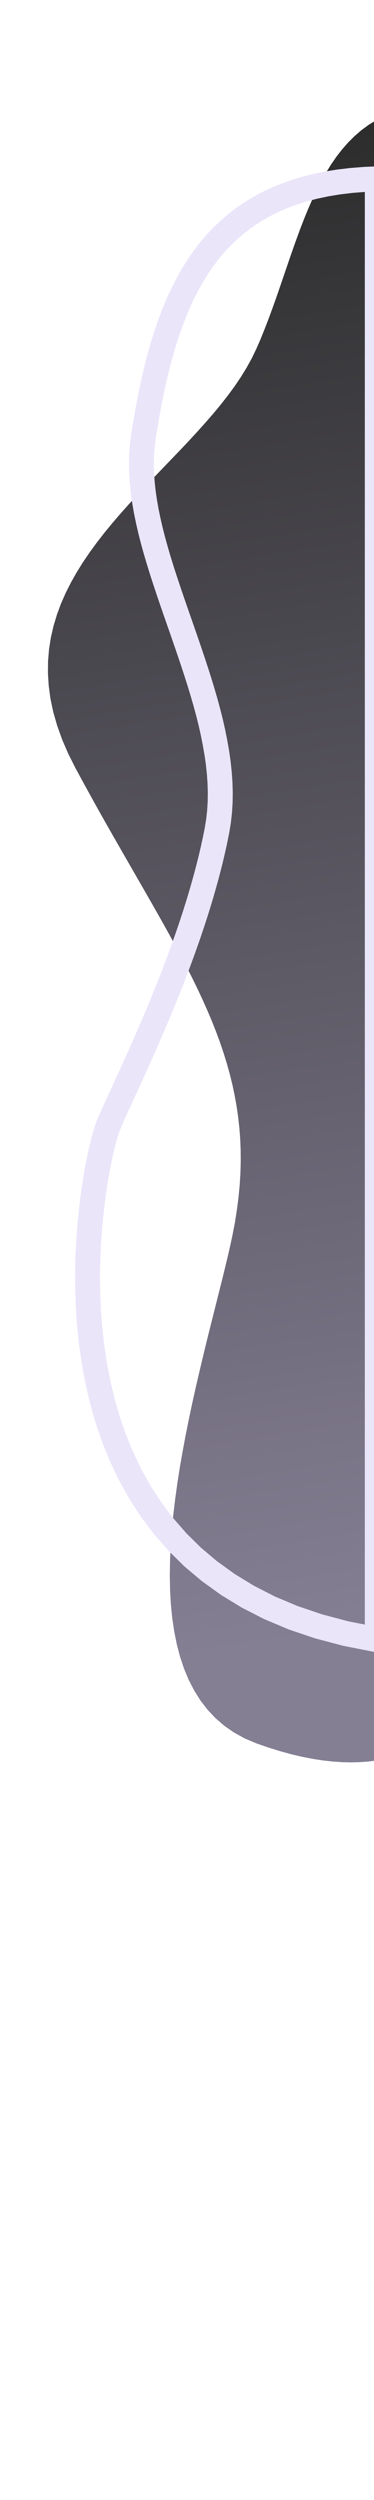 <?xml version="1.0" encoding="UTF-8" standalone="no"?>
<svg
   preserveAspectRatio="xMidYMid meet"
   width="150"
   height="1000"
   version="1.1"
   id="svg24"
   sodipodi:docname="Back1.svg"
   inkscape:version="1.2.2 (b0a8486541, 2022-12-01)"
   xmlns:inkscape="http://www.inkscape.org/namespaces/inkscape"
   xmlns:sodipodi="http://sodipodi.sourceforge.net/DTD/sodipodi-0.dtd"
   xmlns:xlink="http://www.w3.org/1999/xlink"
   xmlns="http://www.w3.org/2000/svg"
   xmlns:svg="http://www.w3.org/2000/svg">
  <sodipodi:namedview
     id="namedview26"
     pagecolor="#505050"
     bordercolor="#eeeeee"
     borderopacity="1"
     inkscape:showpageshadow="0"
     inkscape:pageopacity="0"
     inkscape:pagecheckerboard="0"
     inkscape:deskcolor="#505050"
     showgrid="false"
     inkscape:zoom="0.863"
     inkscape:cx="5.2143685"
     inkscape:cy="407.30012"
     inkscape:window-width="1920"
     inkscape:window-height="1038"
     inkscape:window-x="0"
     inkscape:window-y="20"
     inkscape:window-maximized="1"
     inkscape:current-layer="svg24" />
  <defs
     id="defs14">
    <path
       d="M147.96 704.62l-3.42.25-3.54.1-3.68-.08-3.8-.25-3.94-.44-4.08-.62-4.22-.82-4.37-1.02-4.52-1.24-4.68-1.45-4.84-1.67-4.7-1.98-4.3-2.36-3.92-2.72-3.55-3.06-3.18-3.38-2.84-3.68-2.5-3.98-2.2-4.25-1.87-4.5-1.6-4.74-1.3-4.97-1.04-5.17-.8-5.36-.54-5.53-.33-5.68-.1-5.8.1-5.94.27-6.04.44-6.12.6-6.2.74-6.24.87-6.27.98-6.3 1.1-6.28 1.17-6.28 1.25-6.23 1.3-6.2 1.35-6.1 1.4-6.03 1.4-5.93 1.4-5.8 1.4-5.67 5.28-20.96 1.16-4.72 1.08-4.5.97-4.22.85-3.95 1-5.18.8-5.07.64-4.95.47-4.86.3-4.77.13-4.68-.03-4.6-.18-4.52-.34-4.47-.5-4.4-.63-4.35-.78-4.3-.9-4.27-1.05-4.24-1.18-4.22-1.3-4.2-1.42-4.2-1.55-4.18-1.66-4.2-1.78-4.2-1.88-4.22-1.98-4.24-2.08-4.28-2.18-4.3-2.27-4.36-2.36-4.4-2.45-4.47-2.52-4.54-2.6-4.6-2.68-4.7-2.74-4.78-8.6-14.92-2.98-5.2-3.03-5.3-3.08-5.45L36.7 319l-3.15-5.72-3.2-5.87-2.96-5.87-2.47-5.72-2-5.57-1.56-5.42-1.12-5.3-.7-5.16-.32-5.04.05-4.9.4-4.8.74-4.68 1.06-4.58 1.35-4.48 1.62-4.4 1.9-4.3 2.12-4.2 2.34-4.14 2.54-4.06 2.73-4 2.88-3.93 3.03-3.88 3.15-3.82 3.25-3.77 3.34-3.74 3.4-3.7 3.45-3.67 3.48-3.64 10.4-10.8 3.4-3.6 3.32-3.6 3.24-3.6 3.14-3.6 3-3.62 2.86-3.65 2.7-3.67 2.5-3.7 2.3-3.74 2.1-3.8 1.85-3.83 1.7-3.9 1.6-3.97 1.55-4.02 1.5-4.06 1.47-4.1 1.43-4.12 2.82-8.23 1.4-4.1 1.42-4.06 1.44-4.02 1.48-3.97 1.52-3.9 1.58-3.82 1.64-3.72 1.72-3.62 1.8-3.5 1.9-3.37 2-3.23 2.13-3.08 2.26-2.9 2.4-2.73 2.55-2.54 2.7-2.34 2.88-2.12 3.05-1.9.17-.08v656.2l-3.04.37z"
       id="A" />
    <linearGradient
       id="B"
       gradientUnits="userSpaceOnUse"
       x1="146.21"
       y1="652.68"
       x2="49.98"
       y2="58.8">
      <stop
         offset="0"
         stop-color="#777"
         id="stop3"
         style="stop-color:#857f94;stop-opacity:1;" />
      <stop
         offset="100%"
         stop-color="#2c2c2c"
         id="stop5" />
    </linearGradient>
    <path
       d="M150.38 655.74l-11.72-2.3-10.94-2.9-10.17-3.44-9.43-3.96-8.7-4.44-8.03-4.9-7.37-5.3-6.74-5.67-6.12-6.02-5.53-6.32-4.98-6.6-4.45-6.82-3.93-7.03-3.46-7.2-3-7.33-2.57-7.44-2.16-7.5-1.78-7.52-1.44-7.52-1.1-7.48-.8-7.4-.52-7.3-.27-7.16-.05-6.97.15-6.76.33-6.52.47-6.23.6-5.92.7-5.56.76-5.18.8-4.76.83-4.3.83-3.8.8-3.3.74-2.73.65-2.13.54-1.5.52-1.25.6-1.38.67-1.52.73-1.64.8-1.77.86-1.9.92-2 .98-2.12 3.2-6.98 2.34-5.15 1.22-2.72 1.25-2.8 1.27-2.88 2.6-6 1.32-3.1 1.34-3.17 1.34-3.24 1.34-3.3 1.34-3.36 1.34-3.4 1.32-3.46 1.32-3.5 1.3-3.55 1.28-3.58 1.26-3.6 1.23-3.65 1.2-3.67 1.17-3.7 1.13-3.72 1.08-3.73 1.04-3.74 1-3.75.94-3.75.88-3.76.82-3.75.75-3.74.62-3.76.42-3.8.24-3.83.05-3.87-.12-3.9-.28-3.92-.42-3.95-.57-3.98-.7-4-.8-4.02-.9-4.03-1.02-4.05-1.1-4.06-1.18-4.07-1.24-4.08-1.3-4.08-1.35-4.1-1.38-4.1-1.4-4.08-1.42-4.1-1.43-4.07-1.42-4.07-1.4-4.06-1.38-4.04-1.34-4.03-1.3-4-1.24-4-1.17-3.97-1.1-3.94-1-3.92-.9-3.9-.8-3.85-.68-3.83-.55-3.8-.4-3.74-.26-3.7-.1-3.67.07-3.62.25-3.57.44-3.52.8-5 .85-4.92.9-4.84.96-4.75 1.04-4.67 1.1-4.56 1.18-4.47 1.26-4.37 1.36-4.27 1.44-4.15 1.55-4.04 1.66-3.93 1.76-3.8 1.9-3.7 2-3.55 2.14-3.42 2.27-3.3 2.4-3.15 2.56-3 2.7-2.86 2.87-2.7 3.03-2.56 3.2-2.4 3.38-2.24 3.55-2.08 3.74-1.9 3.94-1.73 4.13-1.56 4.33-1.38 4.55-1.2 4.76-1 4.98-.82 5.2-.62 5.44-.43 4.93-.2v584.26l-.94-.13z"
       id="C" />
    <mask
       id="D"
       x="25.11"
       y="61.61"
       width="136.21"
       height="604.26"
       maskUnits="userSpaceOnUse">
      <path
         fill="#fff"
         d="M25.1 61.6h136.2v604.26H25.1z"
         id="path9" />
      <use
         xlink:href="#C"
         opacity="1"
         fill="#000"
         id="use11" />
    </mask>
  </defs>
  <use
     xlink:href="#A"
     fill="url(#B)"
     id="use16" />
  <use
     xlink:href="#A"
     fill-opacity="0"
     stroke="#000"
     stroke-opacity="0"
     id="use18" />
  <g
     mask="url(#D)"
     id="g22"
     inkscape:highlight-color="#ebe5fa"
     style="stroke:#ebe5fa;stroke-opacity:1">
    <use
       xlink:href="#C"
       fill-opacity="0"
       stroke="#e3e3e3"
       stroke-width="10"
       id="use20"
       style="stroke:#ebe5fa;stroke-opacity:1" />
  </g>
</svg>
